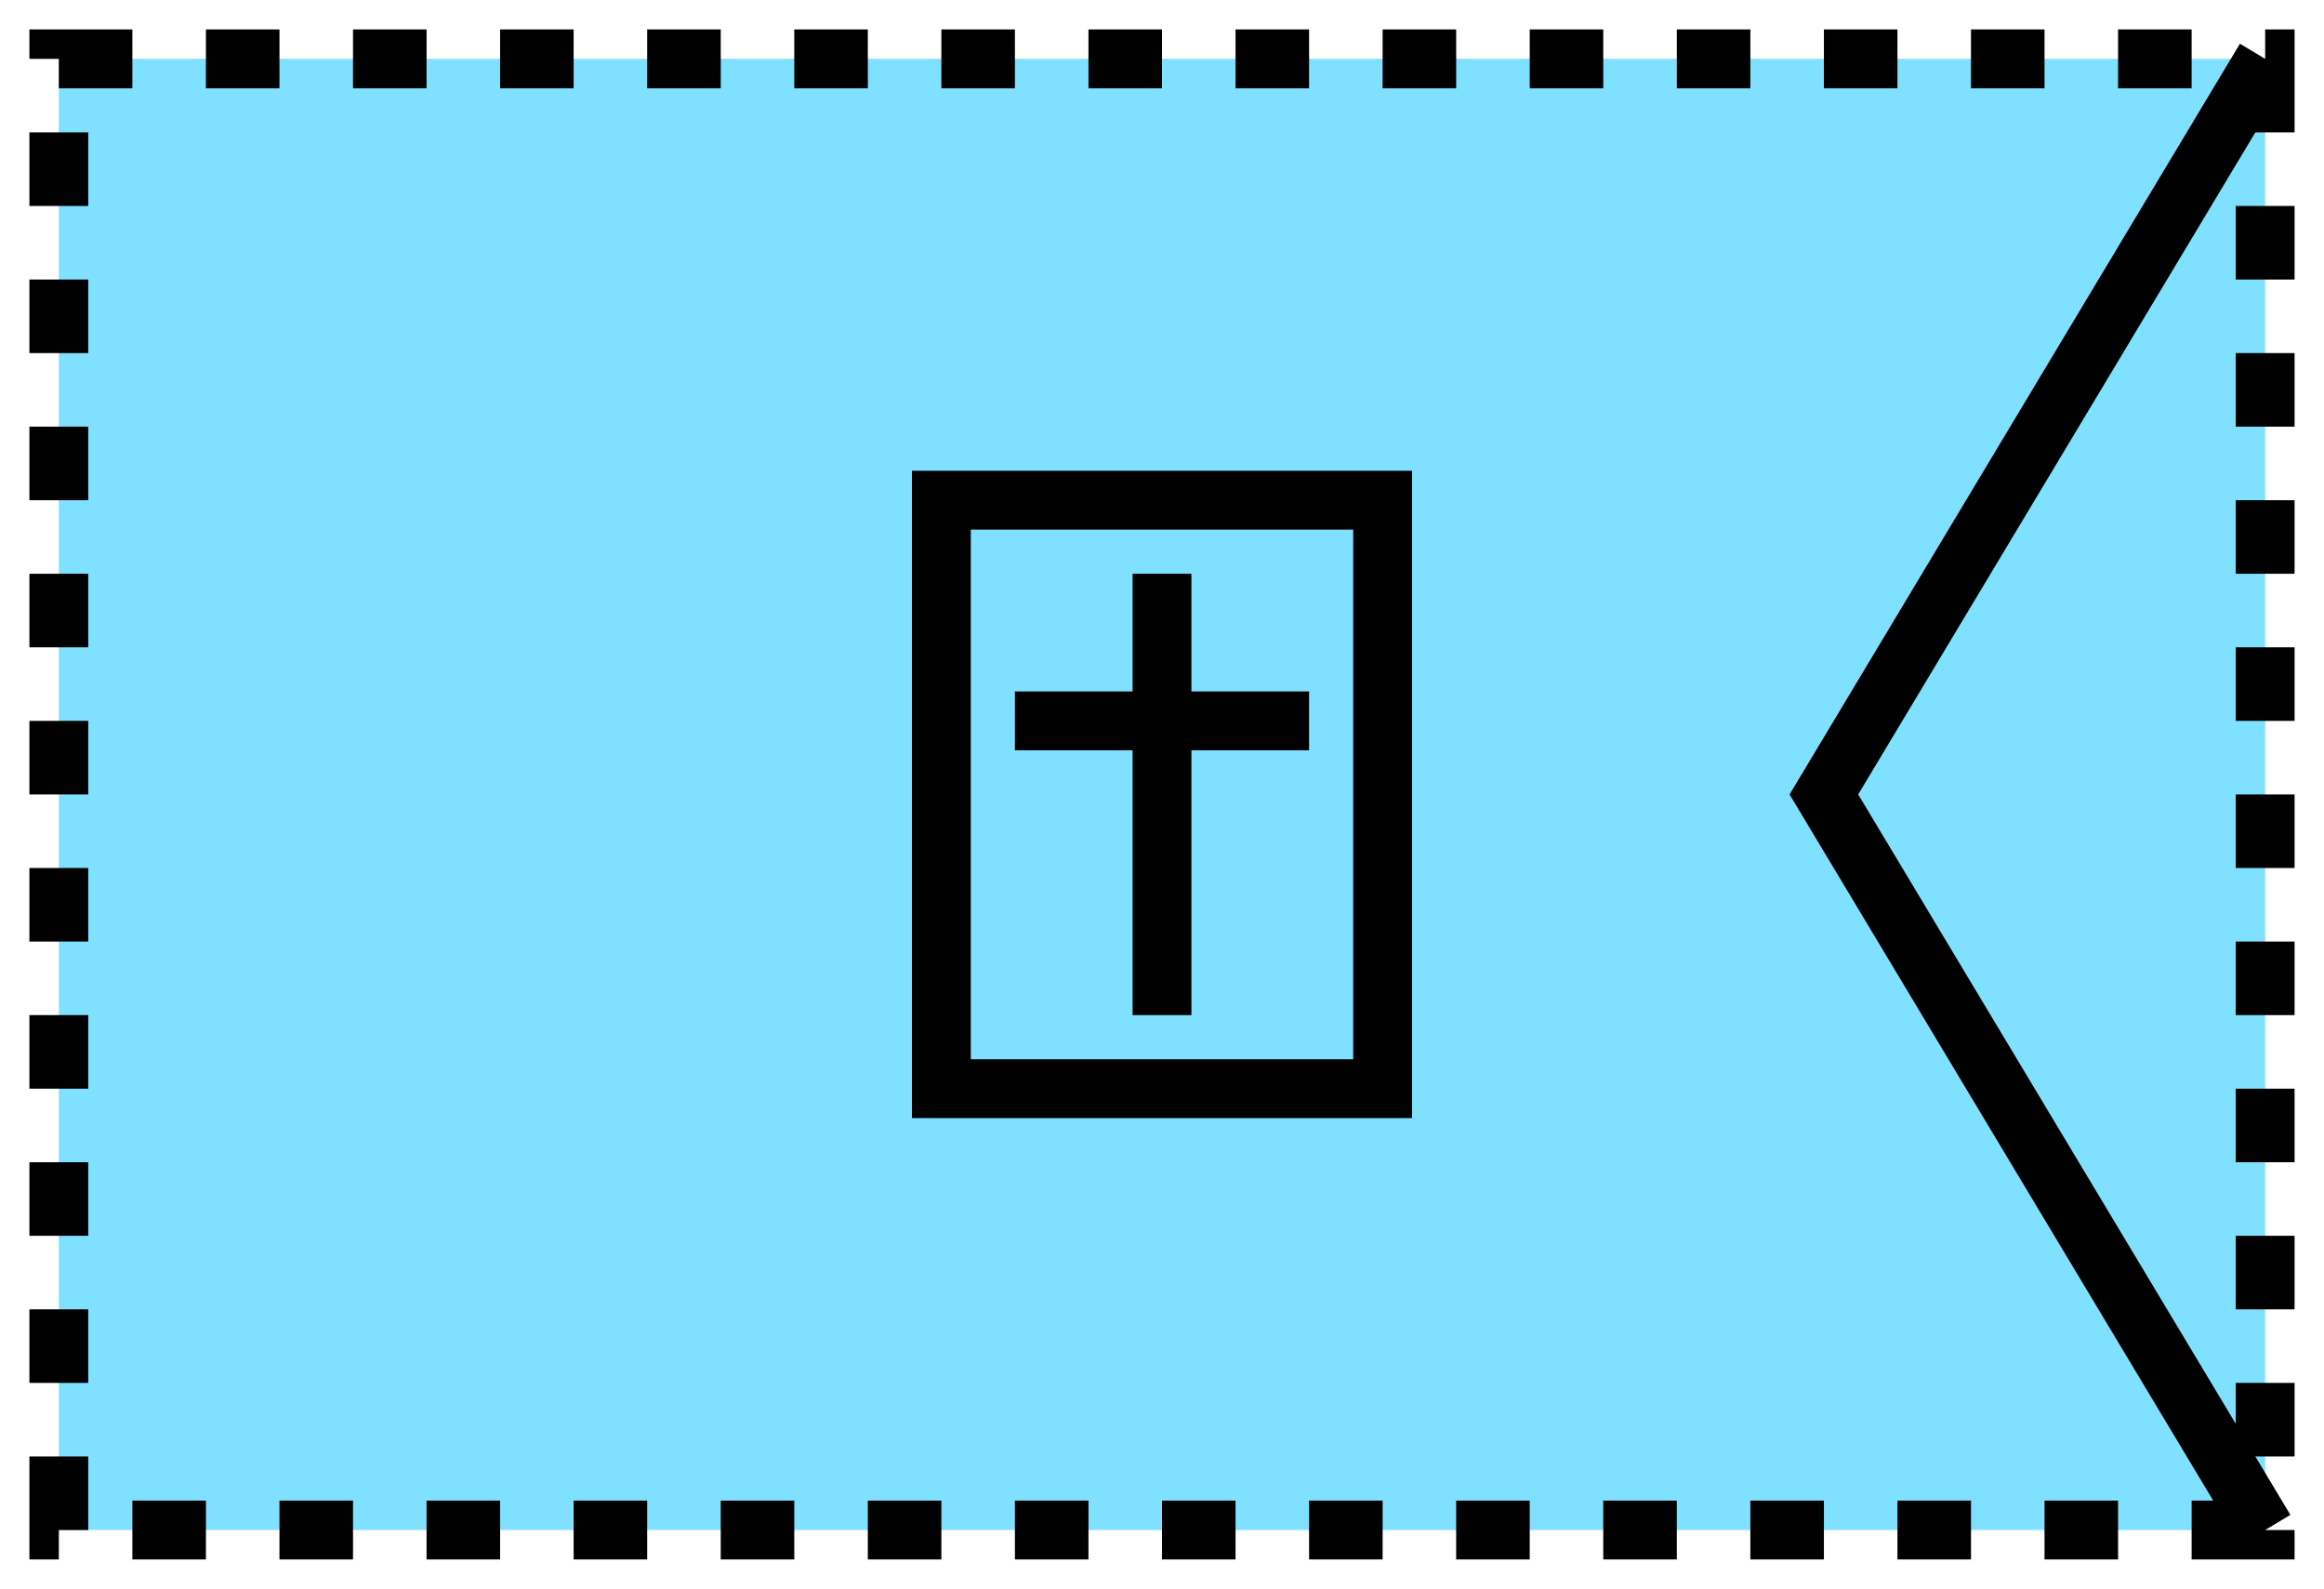 <svg xmlns="http://www.w3.org/2000/svg" version="1.2" baseProfile="tiny" width="404.48" height="276.48" viewBox="21 46 158 108"><path d="M25,50 l150,0 0,100 -150,0 z" stroke-width="4" stroke="black" fill="rgb(128,224,255)" fill-opacity="1"  stroke-dasharray="5,5"></path><path d="m 90,95 20,0 m -10,-10 0,30 m -15,-35 30,0 0,40 -30,0 z" stroke-width="4" stroke="black" fill="none" ></path><path d="M175,50 l-30,50 30,50" stroke-width="4" stroke="black" fill="none" ></path></svg>